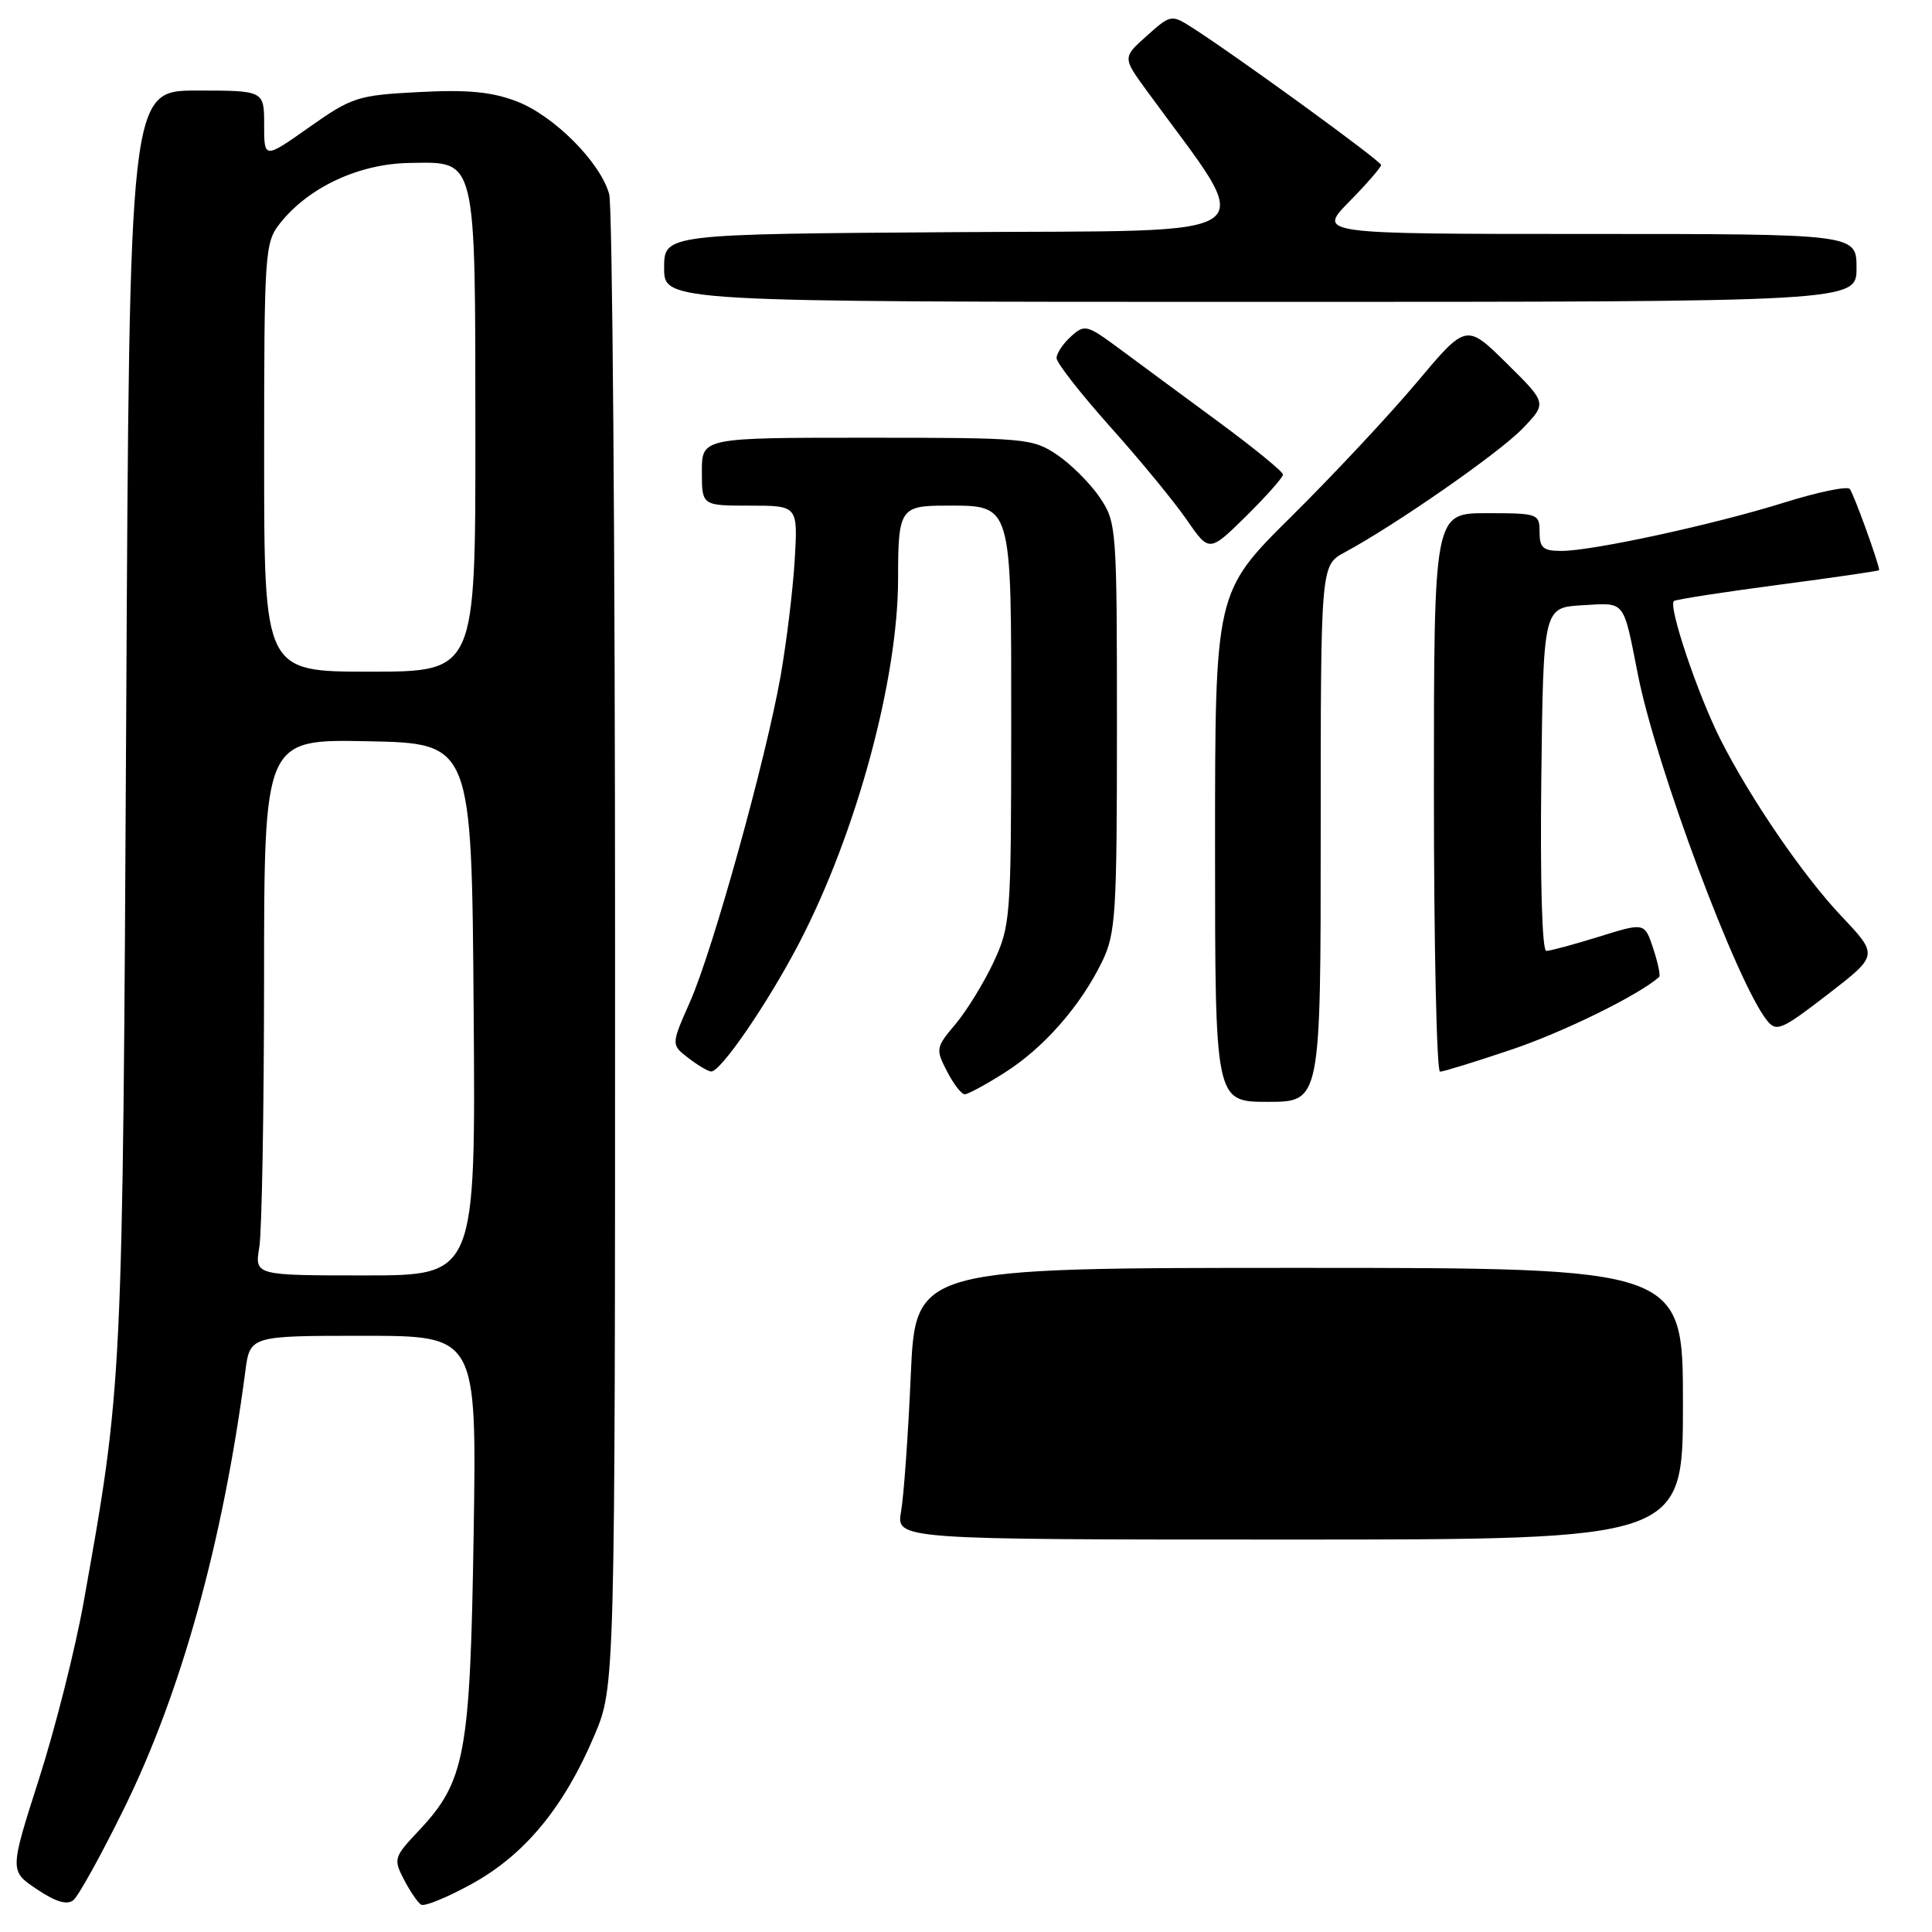 <?xml version="1.0" encoding="UTF-8" standalone="no"?>
<!DOCTYPE svg PUBLIC "-//W3C//DTD SVG 1.1//EN" "http://www.w3.org/Graphics/SVG/1.1/DTD/svg11.dtd" >
<svg xmlns="http://www.w3.org/2000/svg" xmlns:xlink="http://www.w3.org/1999/xlink" version="1.1" viewBox="0 0 256 256">
 <g >
 <path fill="currentColor"
d=" M 16.43 239.65 C 24.00 224.29 29.52 204.39 32.50 181.75 C 33.12 177.00 33.12 177.00 48.15 177.00 C 63.17 177.00 63.17 177.00 62.76 203.25 C 62.30 232.57 61.66 236.04 55.42 242.65 C 52.20 246.07 52.12 246.34 53.52 249.04 C 54.33 250.60 55.35 252.10 55.80 252.38 C 56.25 252.65 59.29 251.41 62.56 249.60 C 69.53 245.76 74.72 239.48 78.74 230.00 C 81.50 223.50 81.50 223.50 81.50 126.00 C 81.50 72.38 81.15 27.25 80.72 25.72 C 79.54 21.48 73.38 15.31 68.46 13.43 C 65.13 12.16 61.96 11.86 55.50 12.20 C 47.38 12.62 46.65 12.86 40.97 16.86 C 35.00 21.07 35.00 21.07 35.00 16.53 C 35.00 12.00 35.00 12.00 26.08 12.00 C 17.15 12.00 17.15 12.00 16.72 95.25 C 16.25 183.48 16.26 183.36 11.08 212.31 C 9.97 218.51 7.31 229.05 5.16 235.74 C 1.27 247.91 1.27 247.91 4.88 250.33 C 7.38 252.01 8.88 252.46 9.72 251.78 C 10.39 251.25 13.41 245.79 16.43 239.65 Z  M 175.00 110.45 C 175.00 74.91 175.00 74.91 178.16 73.20 C 184.95 69.54 198.66 60.00 201.74 56.79 C 204.99 53.42 204.99 53.42 199.64 48.14 C 194.29 42.86 194.29 42.86 187.72 50.68 C 184.11 54.98 176.62 62.99 171.07 68.48 C 161.00 78.46 161.00 78.46 161.00 112.23 C 161.00 146.00 161.00 146.00 168.00 146.00 C 175.00 146.00 175.00 146.00 175.00 110.45 Z  M 133.11 142.14 C 138.30 138.86 143.18 133.29 146.03 127.43 C 147.84 123.69 148.00 121.21 148.00 96.33 C 148.00 69.87 147.95 69.22 145.73 65.92 C 144.48 64.07 141.93 61.52 140.08 60.27 C 136.82 58.08 135.93 58.00 114.85 58.00 C 93.00 58.00 93.00 58.00 93.00 62.50 C 93.00 67.00 93.00 67.00 99.37 67.00 C 105.73 67.00 105.73 67.00 105.30 74.25 C 105.06 78.24 104.21 85.14 103.43 89.60 C 101.45 100.75 94.46 125.91 91.42 132.77 C 88.92 138.43 88.92 138.43 91.21 140.19 C 92.47 141.16 93.83 141.97 94.24 141.98 C 95.50 142.02 101.78 132.86 105.87 125.00 C 113.46 110.44 119.00 90.05 119.00 76.67 C 119.00 67.45 119.29 67.00 125.28 67.00 C 134.20 67.00 134.00 66.32 133.99 96.40 C 133.98 121.64 133.90 122.66 131.65 127.50 C 130.36 130.25 128.09 133.94 126.61 135.70 C 124.00 138.79 123.96 139.02 125.48 141.95 C 126.34 143.63 127.40 145.00 127.83 145.00 C 128.26 145.00 130.64 143.71 133.11 142.14 Z  M 200.39 139.04 C 207.30 136.70 217.20 131.82 219.85 129.45 C 220.04 129.28 219.69 127.58 219.06 125.68 C 217.92 122.23 217.92 122.23 211.87 124.12 C 208.54 125.15 205.40 126.00 204.89 126.00 C 204.34 126.00 204.07 116.80 204.23 103.25 C 204.50 80.50 204.50 80.50 209.67 80.20 C 215.46 79.87 215.04 79.34 217.05 89.48 C 219.47 101.64 230.14 130.22 234.13 135.21 C 235.39 136.78 236.05 136.49 242.20 131.75 C 248.90 126.58 248.90 126.58 244.01 121.41 C 238.96 116.08 231.96 105.86 227.99 98.02 C 224.95 92.02 220.96 80.14 221.82 79.63 C 222.19 79.41 228.46 78.44 235.75 77.48 C 243.04 76.52 249.00 75.65 249.00 75.55 C 249.00 74.74 245.60 65.35 245.10 64.79 C 244.76 64.39 240.88 65.20 236.49 66.57 C 227.14 69.50 211.03 73.00 206.89 73.00 C 204.47 73.00 204.00 72.59 204.00 70.50 C 204.00 68.07 203.80 68.00 197.00 68.00 C 190.00 68.00 190.00 68.00 190.00 105.00 C 190.00 125.35 190.37 142.00 190.81 142.00 C 191.26 142.00 195.57 140.67 200.39 139.04 Z  M 170.00 62.88 C 170.00 62.50 166.12 59.33 161.38 55.84 C 156.65 52.35 150.75 48.01 148.29 46.18 C 144.01 43.02 143.72 42.94 141.90 44.59 C 140.86 45.53 140.00 46.82 140.00 47.45 C 140.00 48.08 143.20 52.17 147.11 56.55 C 151.03 60.92 155.58 66.46 157.23 68.85 C 160.23 73.20 160.23 73.20 165.12 68.39 C 167.80 65.74 170.00 63.26 170.00 62.88 Z  M 246.00 35.50 C 246.00 31.00 246.00 31.00 210.29 31.00 C 174.58 31.00 174.58 31.00 178.79 26.71 C 181.11 24.35 183.00 22.17 183.00 21.86 C 183.00 21.33 163.58 7.22 157.83 3.57 C 155.24 1.92 155.08 1.95 151.95 4.75 C 148.74 7.62 148.74 7.62 151.98 12.06 C 166.70 32.26 169.13 30.47 126.52 30.76 C 88.00 31.02 88.00 31.02 88.00 35.51 C 88.00 40.00 88.00 40.00 167.00 40.00 C 246.00 40.00 246.00 40.00 246.00 35.50 Z  M 119.40 200.25 C 119.76 198.19 120.34 190.09 120.68 182.25 C 121.31 168.00 121.31 168.00 172.15 168.00 C 223.00 168.00 223.00 168.00 223.00 186.00 C 223.00 204.00 223.00 204.00 170.87 204.00 C 118.74 204.00 118.74 204.00 119.40 200.25 Z  M 34.36 165.25 C 34.70 163.19 34.98 147.20 34.99 129.72 C 35.00 97.94 35.00 97.94 48.75 98.22 C 62.50 98.50 62.50 98.50 62.76 133.75 C 63.03 169.00 63.03 169.00 48.38 169.00 C 33.74 169.00 33.74 169.00 34.36 165.25 Z  M 35.00 60.63 C 35.00 33.45 35.09 32.16 37.07 29.63 C 40.87 24.81 47.55 21.69 54.31 21.59 C 63.22 21.46 62.97 20.42 62.99 57.75 C 63.00 89.00 63.00 89.00 49.00 89.00 C 35.00 89.00 35.00 89.00 35.00 60.63 Z "/>
</g>
</svg>